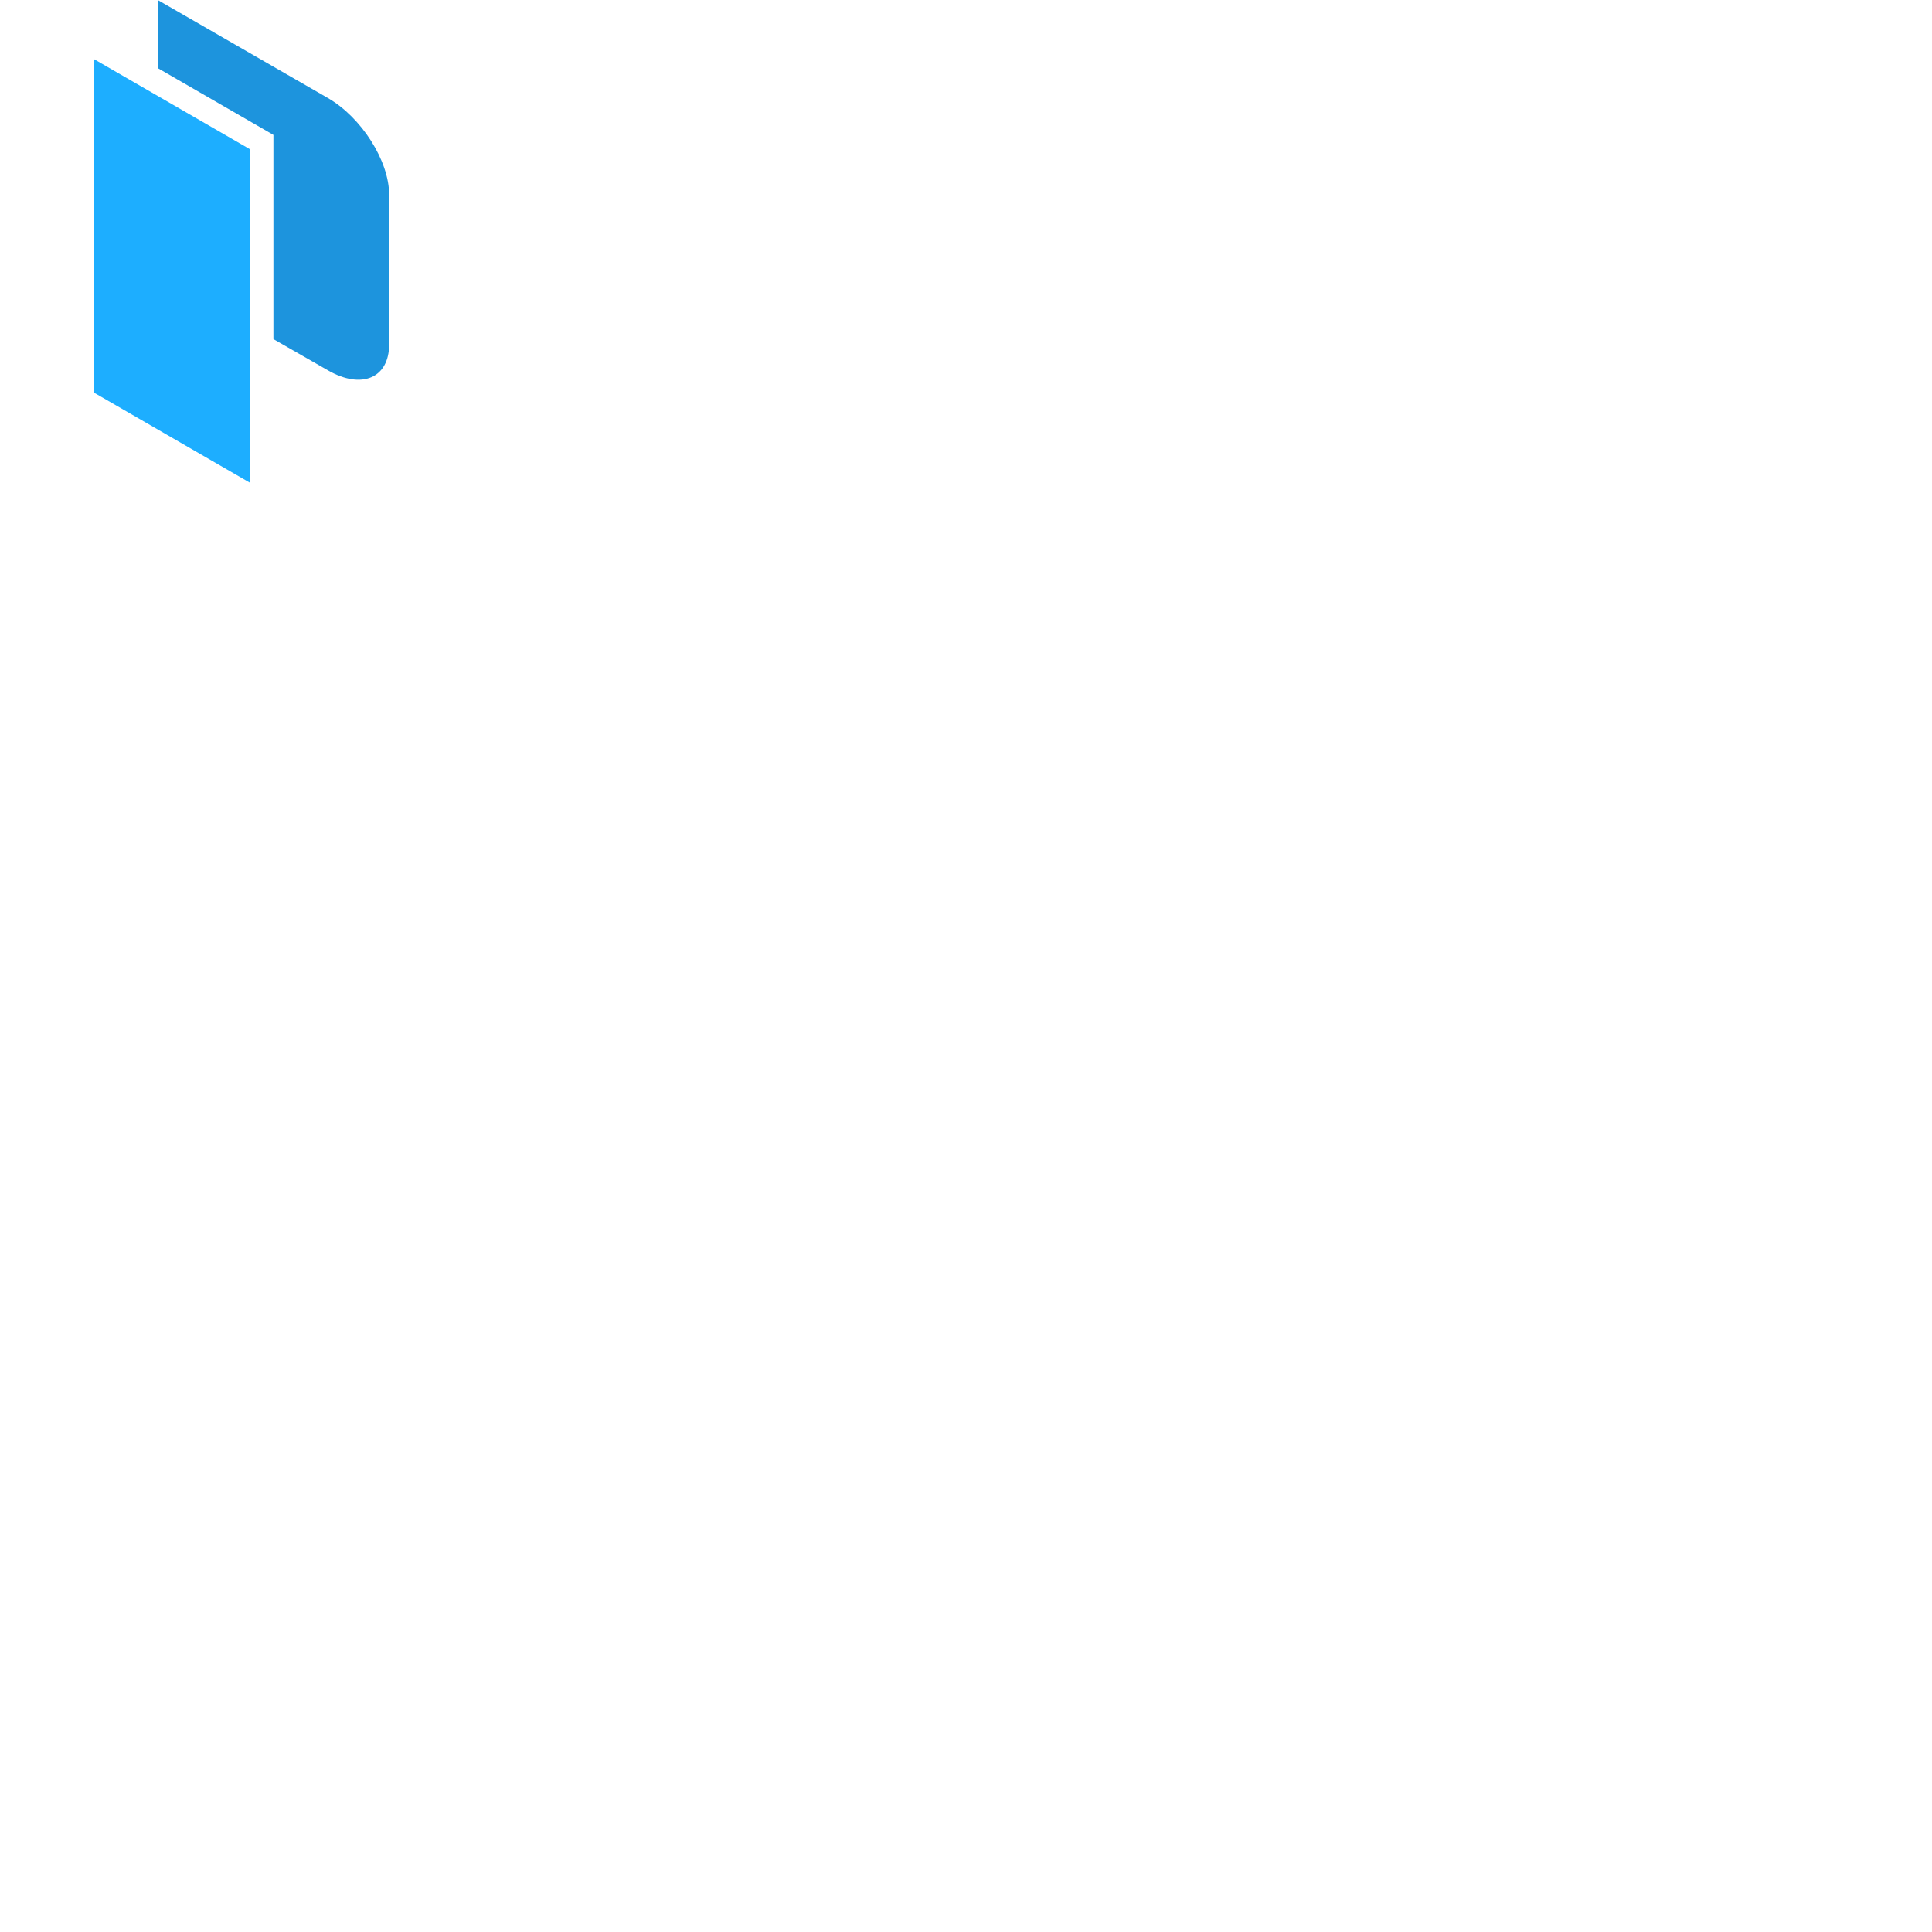 <svg xmlns="http://www.w3.org/2000/svg" version="1.1" viewBox="0 0 512 512" fill="currentColor"><path fill="#1daeff" d="M66.354 39.617V128l-41.482-23.963v-88.39Zm0 0"/><path fill="#1d94dd" d="M86.893 25.975L41.801 0v18.044L72.46 35.75v54.119l14.433 8.269c8.934 5.158 16.236 2.066 16.236-6.863V51.592c0-8.933-7.302-20.459-16.235-25.617zm0 0"/></svg>